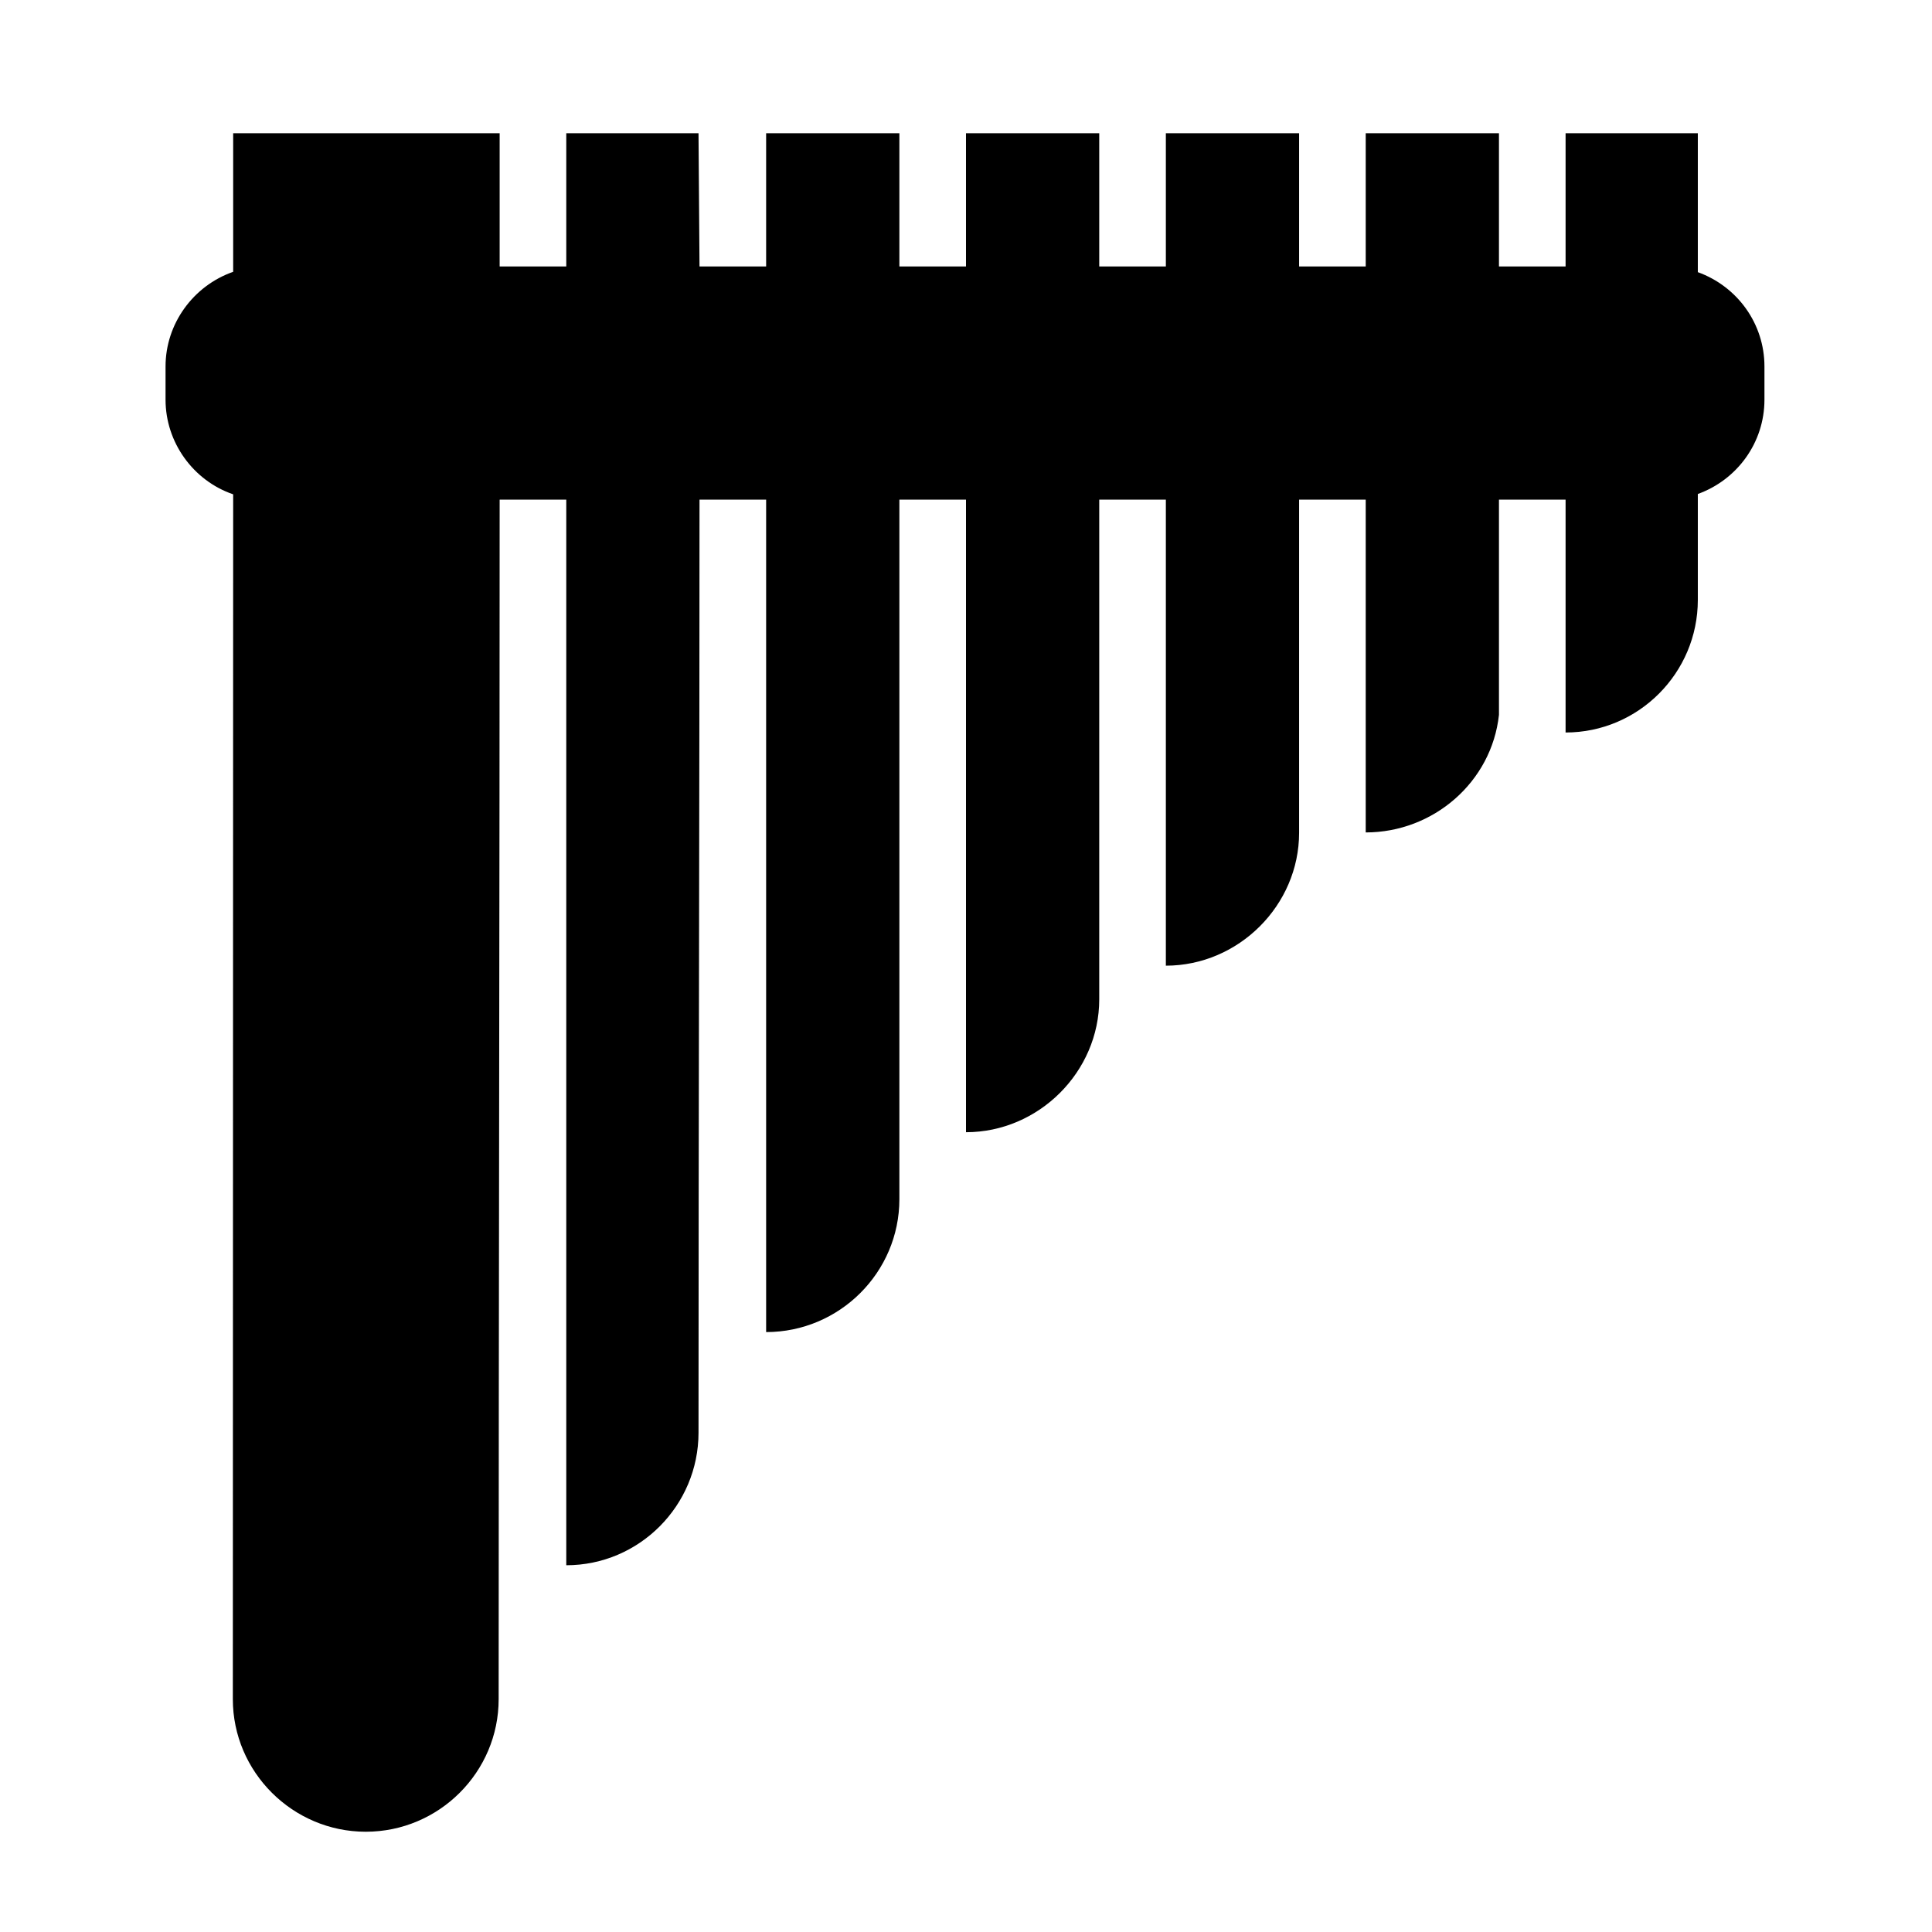 <?xml version="1.0" encoding="UTF-8"?>
<!DOCTYPE svg PUBLIC "-//W3C//DTD SVG 1.1//EN" "http://www.w3.org/Graphics/SVG/1.1/DTD/svg11.dtd">
<svg xmlns="http://www.w3.org/2000/svg" xml:space="preserve" width="580px" height="580px" shape-rendering="geometricPrecision" text-rendering="geometricPrecision" image-rendering="optimizeQuality" fill-rule="nonzero" clip-rule="nonzero" viewBox="0 0 5800 5800" xmlns:xlink="http://www.w3.org/1999/xlink">
	<title>pan_flute icon</title>
	<desc>pan_flute icon from the IconExperience.com I-Collection. Copyright by INCORS GmbH (www.incors.com).</desc>
	<path id="curve0"  d="M3300 3000c0,218 -182,399 -400,399l0 -1899 -200 0 0 2100c0,220 -180,399 -400,399l0 -2499 -200 0c0,935 -3,1871 -3,2801 0,219 -178,398 -397,398l0 -3199 -200 0c0,1202 -3,2404 -3,3601 0,219 -179,398 -399,398 -219,0 -399,-179 -399,-398l1 -3617c-120,-41 -203,-156 -203,-284l0 -100c0,-128 83,-242 203,-284l0 -416c267,0 533,0 800,0l0 400 200 0 0 -400c132,0 265,0 397,0l3 400 200 0 0 -400c133,0 267,0 400,0l0 400 200 0 0 -400c133,0 267,0 400,0l0 400 200 0 0 -400c133,0 267,0 400,0l0 400 200 0 0 -400c133,0 267,0 400,0l0 400 200 0 0 -400 397 0 0 417c119,43 200,155 200,283l0 100c0,128 -81,240 -200,283l0 318c0,219 -178,398 -397,398l0 -699 -200 0 0 646c-22,202 -197,353 -400,353l0 -999 -200 0 0 1000c0,218 -182,399 -400,399l0 -1399 -200 0 0 1500z"/>
</svg>